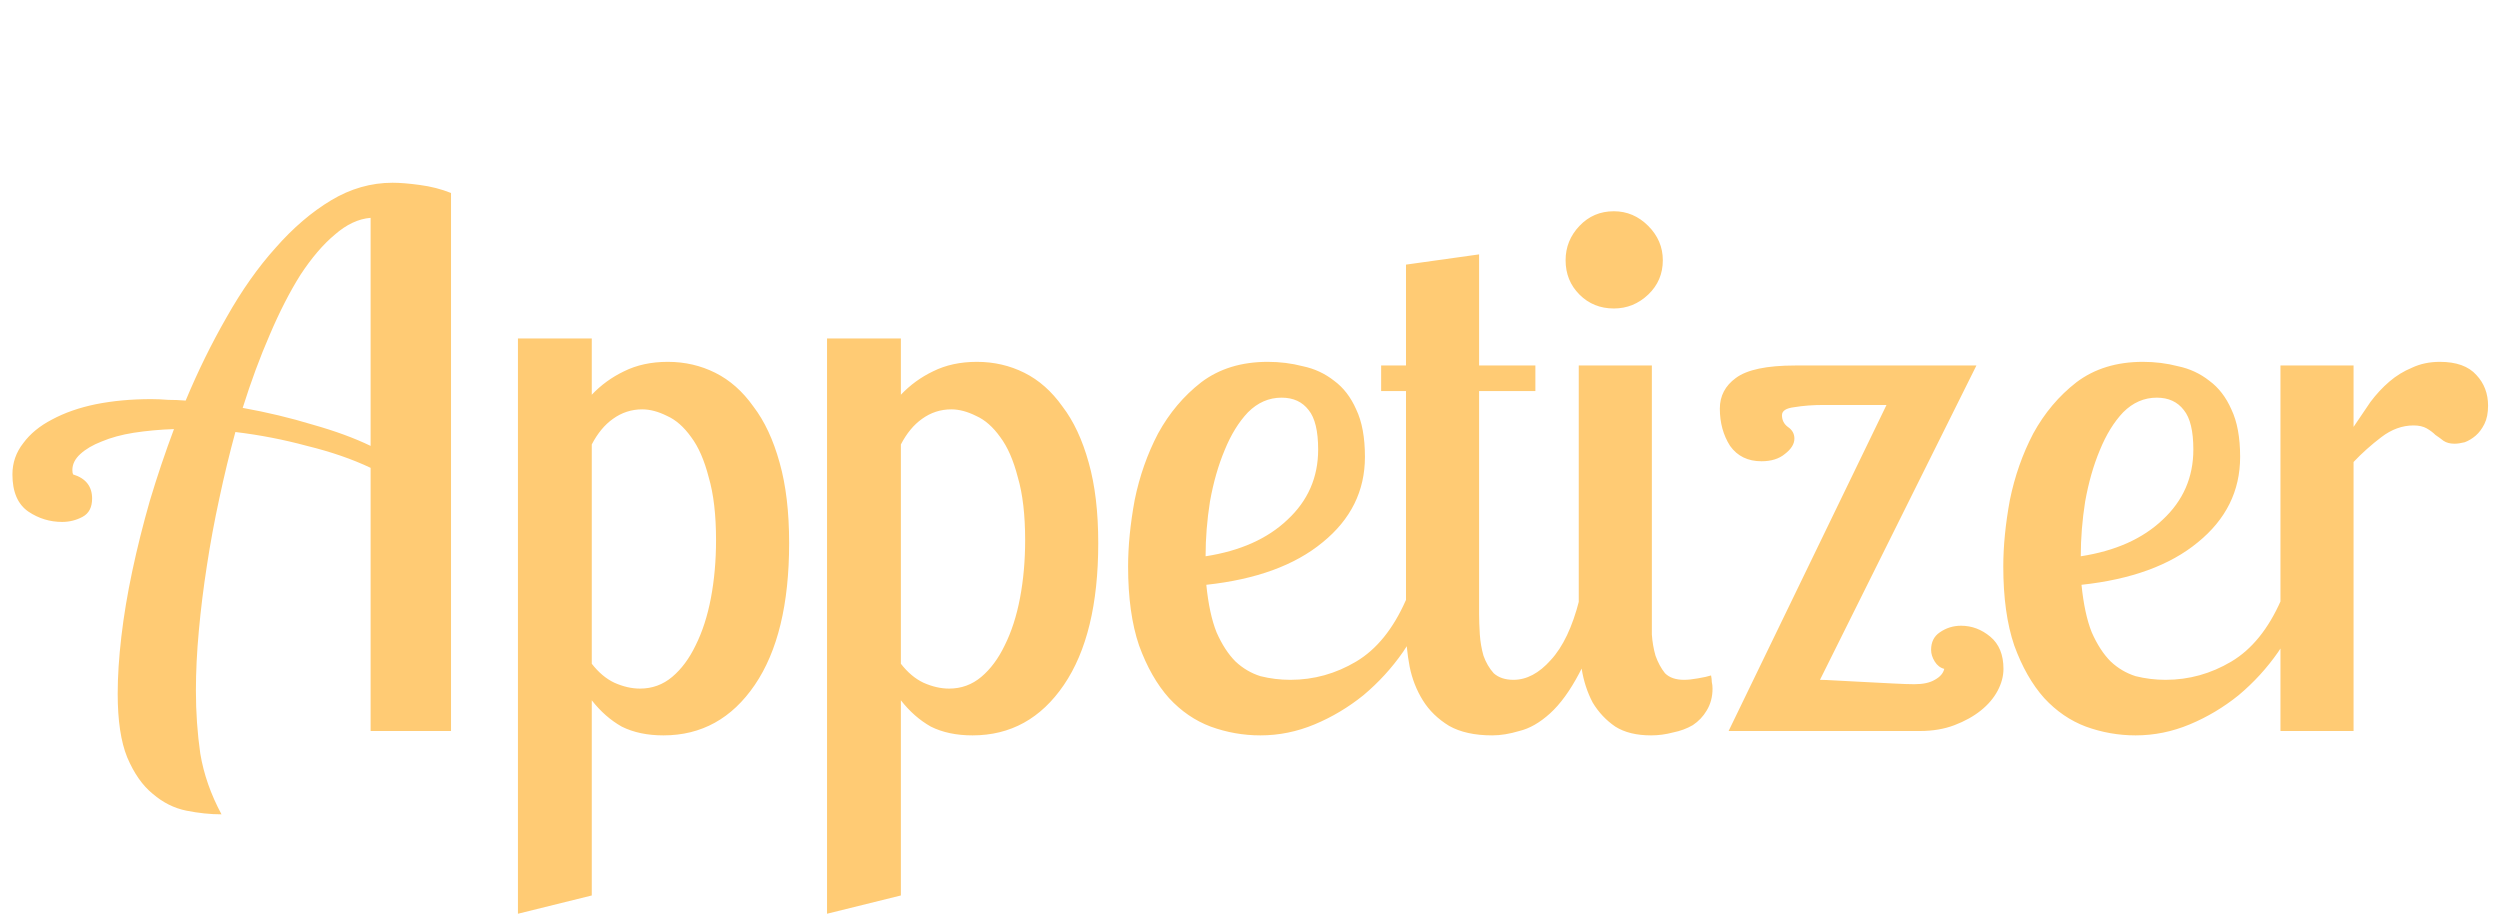 <svg width="171" height="63" viewBox="0 0 171 63" fill="none" xmlns="http://www.w3.org/2000/svg">
<path d="M25.35 50V32C24.083 31.4 22.633 30.9 21 30.5C19.4 30.067 17.767 29.75 16.1 29.55C15.7 31.017 15.333 32.533 15 34.1C14.667 35.633 14.383 37.167 14.15 38.7C13.917 40.2 13.733 41.683 13.6 43.15C13.467 44.583 13.4 45.95 13.4 47.25C13.4 48.717 13.5 50.15 13.7 51.55C13.933 52.95 14.417 54.333 15.15 55.7C14.383 55.7 13.583 55.617 12.75 55.45C11.917 55.283 11.15 54.9 10.45 54.3C9.75 53.733 9.167 52.9 8.7 51.8C8.267 50.733 8.05 49.283 8.05 47.45C8.05 46.283 8.133 44.983 8.3 43.55C8.467 42.117 8.717 40.617 9.05 39.05C9.383 37.483 9.783 35.883 10.25 34.25C10.75 32.583 11.3 30.95 11.9 29.35C10.933 29.383 10.017 29.467 9.15 29.6C8.317 29.733 7.583 29.933 6.95 30.2C6.35 30.433 5.867 30.717 5.5 31.05C5.133 31.383 4.95 31.75 4.95 32.15C4.95 32.283 4.967 32.383 5 32.45C5.867 32.717 6.3 33.267 6.3 34.1C6.3 34.7 6.083 35.117 5.65 35.35C5.217 35.583 4.75 35.7 4.25 35.7C3.417 35.7 2.65 35.467 1.95 35C1.217 34.5 0.85 33.65 0.85 32.45C0.85 31.65 1.1 30.933 1.6 30.3C2.067 29.667 2.717 29.133 3.55 28.7C4.417 28.233 5.417 27.883 6.55 27.65C7.717 27.417 8.983 27.3 10.35 27.3C10.717 27.3 11.1 27.317 11.5 27.35C11.9 27.35 12.3 27.367 12.7 27.4C13.533 25.4 14.467 23.5 15.5 21.7C16.533 19.867 17.65 18.283 18.85 16.95C20.05 15.583 21.317 14.5 22.65 13.7C23.983 12.9 25.383 12.5 26.85 12.5C27.35 12.5 27.967 12.55 28.7 12.65C29.467 12.75 30.183 12.933 30.85 13.2V50H25.35ZM16.6 27.9C18.267 28.2 19.867 28.583 21.4 29.05C22.933 29.483 24.25 29.967 25.35 30.5V14.9C24.517 14.967 23.7 15.35 22.9 16.05C22.1 16.717 21.317 17.633 20.55 18.8C19.817 19.967 19.117 21.333 18.45 22.9C17.783 24.433 17.167 26.1 16.6 27.9ZM40.477 23.15V27C41.11 26.333 41.844 25.8 42.677 25.4C43.544 24.967 44.544 24.75 45.677 24.75C46.844 24.75 47.927 25 48.927 25.5C49.927 26 50.794 26.767 51.527 27.8C52.294 28.8 52.894 30.083 53.327 31.65C53.76 33.183 53.977 35.017 53.977 37.15C53.977 41.317 53.194 44.55 51.627 46.85C50.06 49.15 47.977 50.3 45.377 50.3C44.277 50.3 43.327 50.1 42.527 49.7C41.76 49.267 41.077 48.667 40.477 47.9V61.25L35.427 62.5V23.15H40.477ZM43.927 28C43.194 28 42.527 28.217 41.927 28.65C41.36 29.05 40.877 29.633 40.477 30.4V45.4C40.944 46 41.46 46.433 42.027 46.7C42.627 46.967 43.21 47.1 43.777 47.1C44.61 47.1 45.344 46.833 45.977 46.3C46.61 45.767 47.144 45.05 47.577 44.15C48.044 43.217 48.394 42.133 48.627 40.9C48.86 39.667 48.977 38.35 48.977 36.95C48.977 35.217 48.81 33.783 48.477 32.65C48.177 31.483 47.777 30.567 47.277 29.9C46.777 29.2 46.227 28.717 45.627 28.45C45.027 28.15 44.46 28 43.927 28ZM61.62 23.15V27C62.253 26.333 62.986 25.8 63.819 25.4C64.686 24.967 65.686 24.75 66.82 24.75C67.986 24.75 69.07 25 70.07 25.5C71.07 26 71.936 26.767 72.669 27.8C73.436 28.8 74.036 30.083 74.469 31.65C74.903 33.183 75.12 35.017 75.12 37.15C75.12 41.317 74.336 44.55 72.769 46.85C71.203 49.15 69.12 50.3 66.519 50.3C65.419 50.3 64.469 50.1 63.669 49.7C62.903 49.267 62.219 48.667 61.62 47.9V61.25L56.569 62.5V23.15H61.62ZM65.07 28C64.336 28 63.669 28.217 63.069 28.65C62.503 29.05 62.02 29.633 61.62 30.4V45.4C62.086 46 62.603 46.433 63.169 46.7C63.77 46.967 64.353 47.1 64.919 47.1C65.753 47.1 66.486 46.833 67.12 46.3C67.753 45.767 68.286 45.05 68.719 44.15C69.186 43.217 69.536 42.133 69.769 40.9C70.003 39.667 70.12 38.35 70.12 36.95C70.12 35.217 69.953 33.783 69.62 32.65C69.32 31.483 68.919 30.567 68.419 29.9C67.919 29.2 67.37 28.717 66.769 28.45C66.169 28.15 65.603 28 65.07 28ZM93.362 31.25C93.362 33.583 92.395 35.533 90.462 37.1C88.562 38.667 85.912 39.633 82.512 40C82.645 41.333 82.879 42.417 83.212 43.25C83.579 44.083 84.012 44.75 84.512 45.25C85.012 45.717 85.579 46.05 86.212 46.25C86.879 46.417 87.562 46.5 88.262 46.5C89.862 46.5 91.362 46.083 92.762 45.25C94.162 44.417 95.295 43.017 96.162 41.05H97.762C97.329 42.283 96.729 43.467 95.962 44.6C95.195 45.7 94.295 46.683 93.262 47.55C92.229 48.383 91.112 49.05 89.912 49.55C88.712 50.05 87.479 50.3 86.212 50.3C85.045 50.3 83.912 50.1 82.812 49.7C81.745 49.3 80.795 48.65 79.962 47.75C79.129 46.817 78.445 45.617 77.912 44.15C77.412 42.683 77.162 40.883 77.162 38.75C77.162 37.35 77.312 35.833 77.612 34.2C77.945 32.567 78.479 31.05 79.212 29.65C79.979 28.25 80.962 27.083 82.162 26.15C83.395 25.217 84.912 24.75 86.712 24.75C87.545 24.75 88.345 24.85 89.112 25.05C89.912 25.217 90.629 25.55 91.262 26.05C91.895 26.517 92.395 27.167 92.762 28C93.162 28.833 93.362 29.917 93.362 31.25ZM82.462 38.05C84.829 37.683 86.695 36.85 88.062 35.55C89.462 34.25 90.162 32.65 90.162 30.75C90.162 29.483 89.945 28.583 89.512 28.05C89.079 27.483 88.462 27.2 87.662 27.2C86.795 27.2 86.029 27.533 85.362 28.2C84.729 28.867 84.195 29.733 83.762 30.8C83.329 31.833 82.995 33 82.762 34.3C82.562 35.567 82.462 36.817 82.462 38.05ZM101.17 17.4V25H105.02V26.75H101.17V42C101.17 42.4 101.187 42.867 101.22 43.4C101.254 43.9 101.337 44.383 101.47 44.85C101.637 45.317 101.87 45.717 102.17 46.05C102.504 46.35 102.954 46.5 103.52 46.5C104.42 46.5 105.27 46.05 106.07 45.15C106.904 44.25 107.554 42.883 108.02 41.05H109.87C109.304 43.15 108.687 44.817 108.02 46.05C107.387 47.25 106.72 48.167 106.02 48.8C105.32 49.433 104.62 49.833 103.92 50C103.254 50.2 102.637 50.3 102.07 50.3C100.87 50.3 99.887 50.083 99.12 49.65C98.354 49.183 97.754 48.6 97.32 47.9C96.887 47.2 96.587 46.433 96.42 45.6C96.254 44.733 96.17 43.883 96.17 43.05V26.75H94.47V25H96.17V18.1L101.17 17.4ZM107.087 17.8C107.087 16.9 107.403 16.117 108.037 15.45C108.67 14.783 109.453 14.45 110.387 14.45C111.287 14.45 112.07 14.783 112.737 15.45C113.403 16.117 113.737 16.9 113.737 17.8C113.737 18.733 113.403 19.517 112.737 20.15C112.07 20.783 111.287 21.1 110.387 21.1C109.453 21.1 108.67 20.783 108.037 20.15C107.403 19.517 107.087 18.733 107.087 17.8ZM112.987 25V42C112.987 42.4 112.987 42.867 112.987 43.4C113.02 43.9 113.103 44.383 113.237 44.85C113.403 45.317 113.62 45.717 113.887 46.05C114.187 46.35 114.62 46.5 115.187 46.5C115.453 46.5 115.77 46.467 116.137 46.4C116.537 46.333 116.837 46.267 117.037 46.2C117.07 46.367 117.087 46.517 117.087 46.65C117.12 46.783 117.137 46.933 117.137 47.1C117.137 47.667 117.003 48.167 116.737 48.6C116.503 49 116.187 49.333 115.787 49.6C115.387 49.833 114.937 50 114.437 50.1C113.937 50.233 113.437 50.3 112.937 50.3C111.937 50.3 111.12 50.1 110.487 49.7C109.853 49.267 109.337 48.717 108.937 48.05C108.57 47.35 108.32 46.583 108.187 45.75C108.053 44.917 107.987 44.083 107.987 43.25V25H112.987ZM132.987 45.75C132.72 45.683 132.503 45.517 132.337 45.25C132.17 44.983 132.087 44.717 132.087 44.45C132.087 43.917 132.287 43.517 132.687 43.25C133.12 42.95 133.603 42.8 134.137 42.8C134.87 42.8 135.537 43.05 136.137 43.55C136.737 44.05 137.037 44.783 137.037 45.75C137.037 46.25 136.903 46.75 136.637 47.25C136.37 47.75 135.987 48.2 135.487 48.6C134.987 49 134.387 49.333 133.687 49.6C132.987 49.867 132.203 50 131.337 50H118.237L129.037 27.7H124.737C124.003 27.7 123.337 27.75 122.737 27.85C122.17 27.917 121.887 28.1 121.887 28.4C121.887 28.733 122.02 29 122.287 29.2C122.587 29.4 122.737 29.667 122.737 30C122.737 30.367 122.52 30.717 122.087 31.05C121.687 31.383 121.153 31.55 120.487 31.55C119.553 31.55 118.837 31.2 118.337 30.5C117.87 29.767 117.637 28.917 117.637 27.95C117.637 27.083 118.003 26.383 118.737 25.85C119.503 25.283 120.853 25 122.787 25H135.187L124.487 46.5C124.687 46.5 125.07 46.517 125.637 46.55C126.237 46.583 126.87 46.617 127.537 46.65C128.203 46.683 128.853 46.717 129.487 46.75C130.12 46.783 130.603 46.8 130.937 46.8C131.537 46.8 132.003 46.7 132.337 46.5C132.703 46.3 132.92 46.05 132.987 45.75ZM153.225 31.25C153.225 33.583 152.259 35.533 150.325 37.1C148.425 38.667 145.775 39.633 142.375 40C142.509 41.333 142.742 42.417 143.075 43.25C143.442 44.083 143.875 44.75 144.375 45.25C144.875 45.717 145.442 46.05 146.075 46.25C146.742 46.417 147.425 46.5 148.125 46.5C149.725 46.5 151.225 46.083 152.625 45.25C154.025 44.417 155.159 43.017 156.025 41.05H157.625C157.192 42.283 156.592 43.467 155.825 44.6C155.059 45.7 154.159 46.683 153.125 47.55C152.092 48.383 150.975 49.05 149.775 49.55C148.575 50.05 147.342 50.3 146.075 50.3C144.909 50.3 143.775 50.1 142.675 49.7C141.609 49.3 140.659 48.65 139.825 47.75C138.992 46.817 138.309 45.617 137.775 44.15C137.275 42.683 137.025 40.883 137.025 38.75C137.025 37.35 137.175 35.833 137.475 34.2C137.809 32.567 138.342 31.05 139.075 29.65C139.842 28.25 140.825 27.083 142.025 26.15C143.259 25.217 144.775 24.75 146.575 24.75C147.409 24.75 148.209 24.85 148.975 25.05C149.775 25.217 150.492 25.55 151.125 26.05C151.759 26.517 152.259 27.167 152.625 28C153.025 28.833 153.225 29.917 153.225 31.25ZM142.325 38.05C144.692 37.683 146.559 36.85 147.925 35.55C149.325 34.25 150.025 32.65 150.025 30.75C150.025 29.483 149.809 28.583 149.375 28.05C148.942 27.483 148.325 27.2 147.525 27.2C146.659 27.2 145.892 27.533 145.225 28.2C144.592 28.867 144.059 29.733 143.625 30.8C143.192 31.833 142.859 33 142.625 34.3C142.425 35.567 142.325 36.817 142.325 38.05ZM160.984 25V29.2C161.384 28.6 161.767 28.033 162.134 27.5C162.534 26.967 162.967 26.5 163.434 26.1C163.9 25.7 164.417 25.383 164.984 25.15C165.55 24.883 166.184 24.75 166.884 24.75C168.017 24.75 168.85 25.05 169.384 25.65C169.917 26.217 170.184 26.917 170.184 27.75C170.184 28.25 170.1 28.667 169.934 29C169.767 29.333 169.567 29.6 169.334 29.8C169.1 30 168.85 30.15 168.584 30.25C168.317 30.317 168.084 30.35 167.884 30.35C167.584 30.35 167.334 30.283 167.134 30.15C166.967 30.017 166.784 29.883 166.584 29.75C166.417 29.583 166.217 29.433 165.984 29.3C165.75 29.167 165.45 29.1 165.084 29.1C164.317 29.1 163.584 29.367 162.884 29.9C162.184 30.433 161.55 31 160.984 31.6V50H155.984V25H160.984Z" fill="#FFCB74"/>
</svg>
